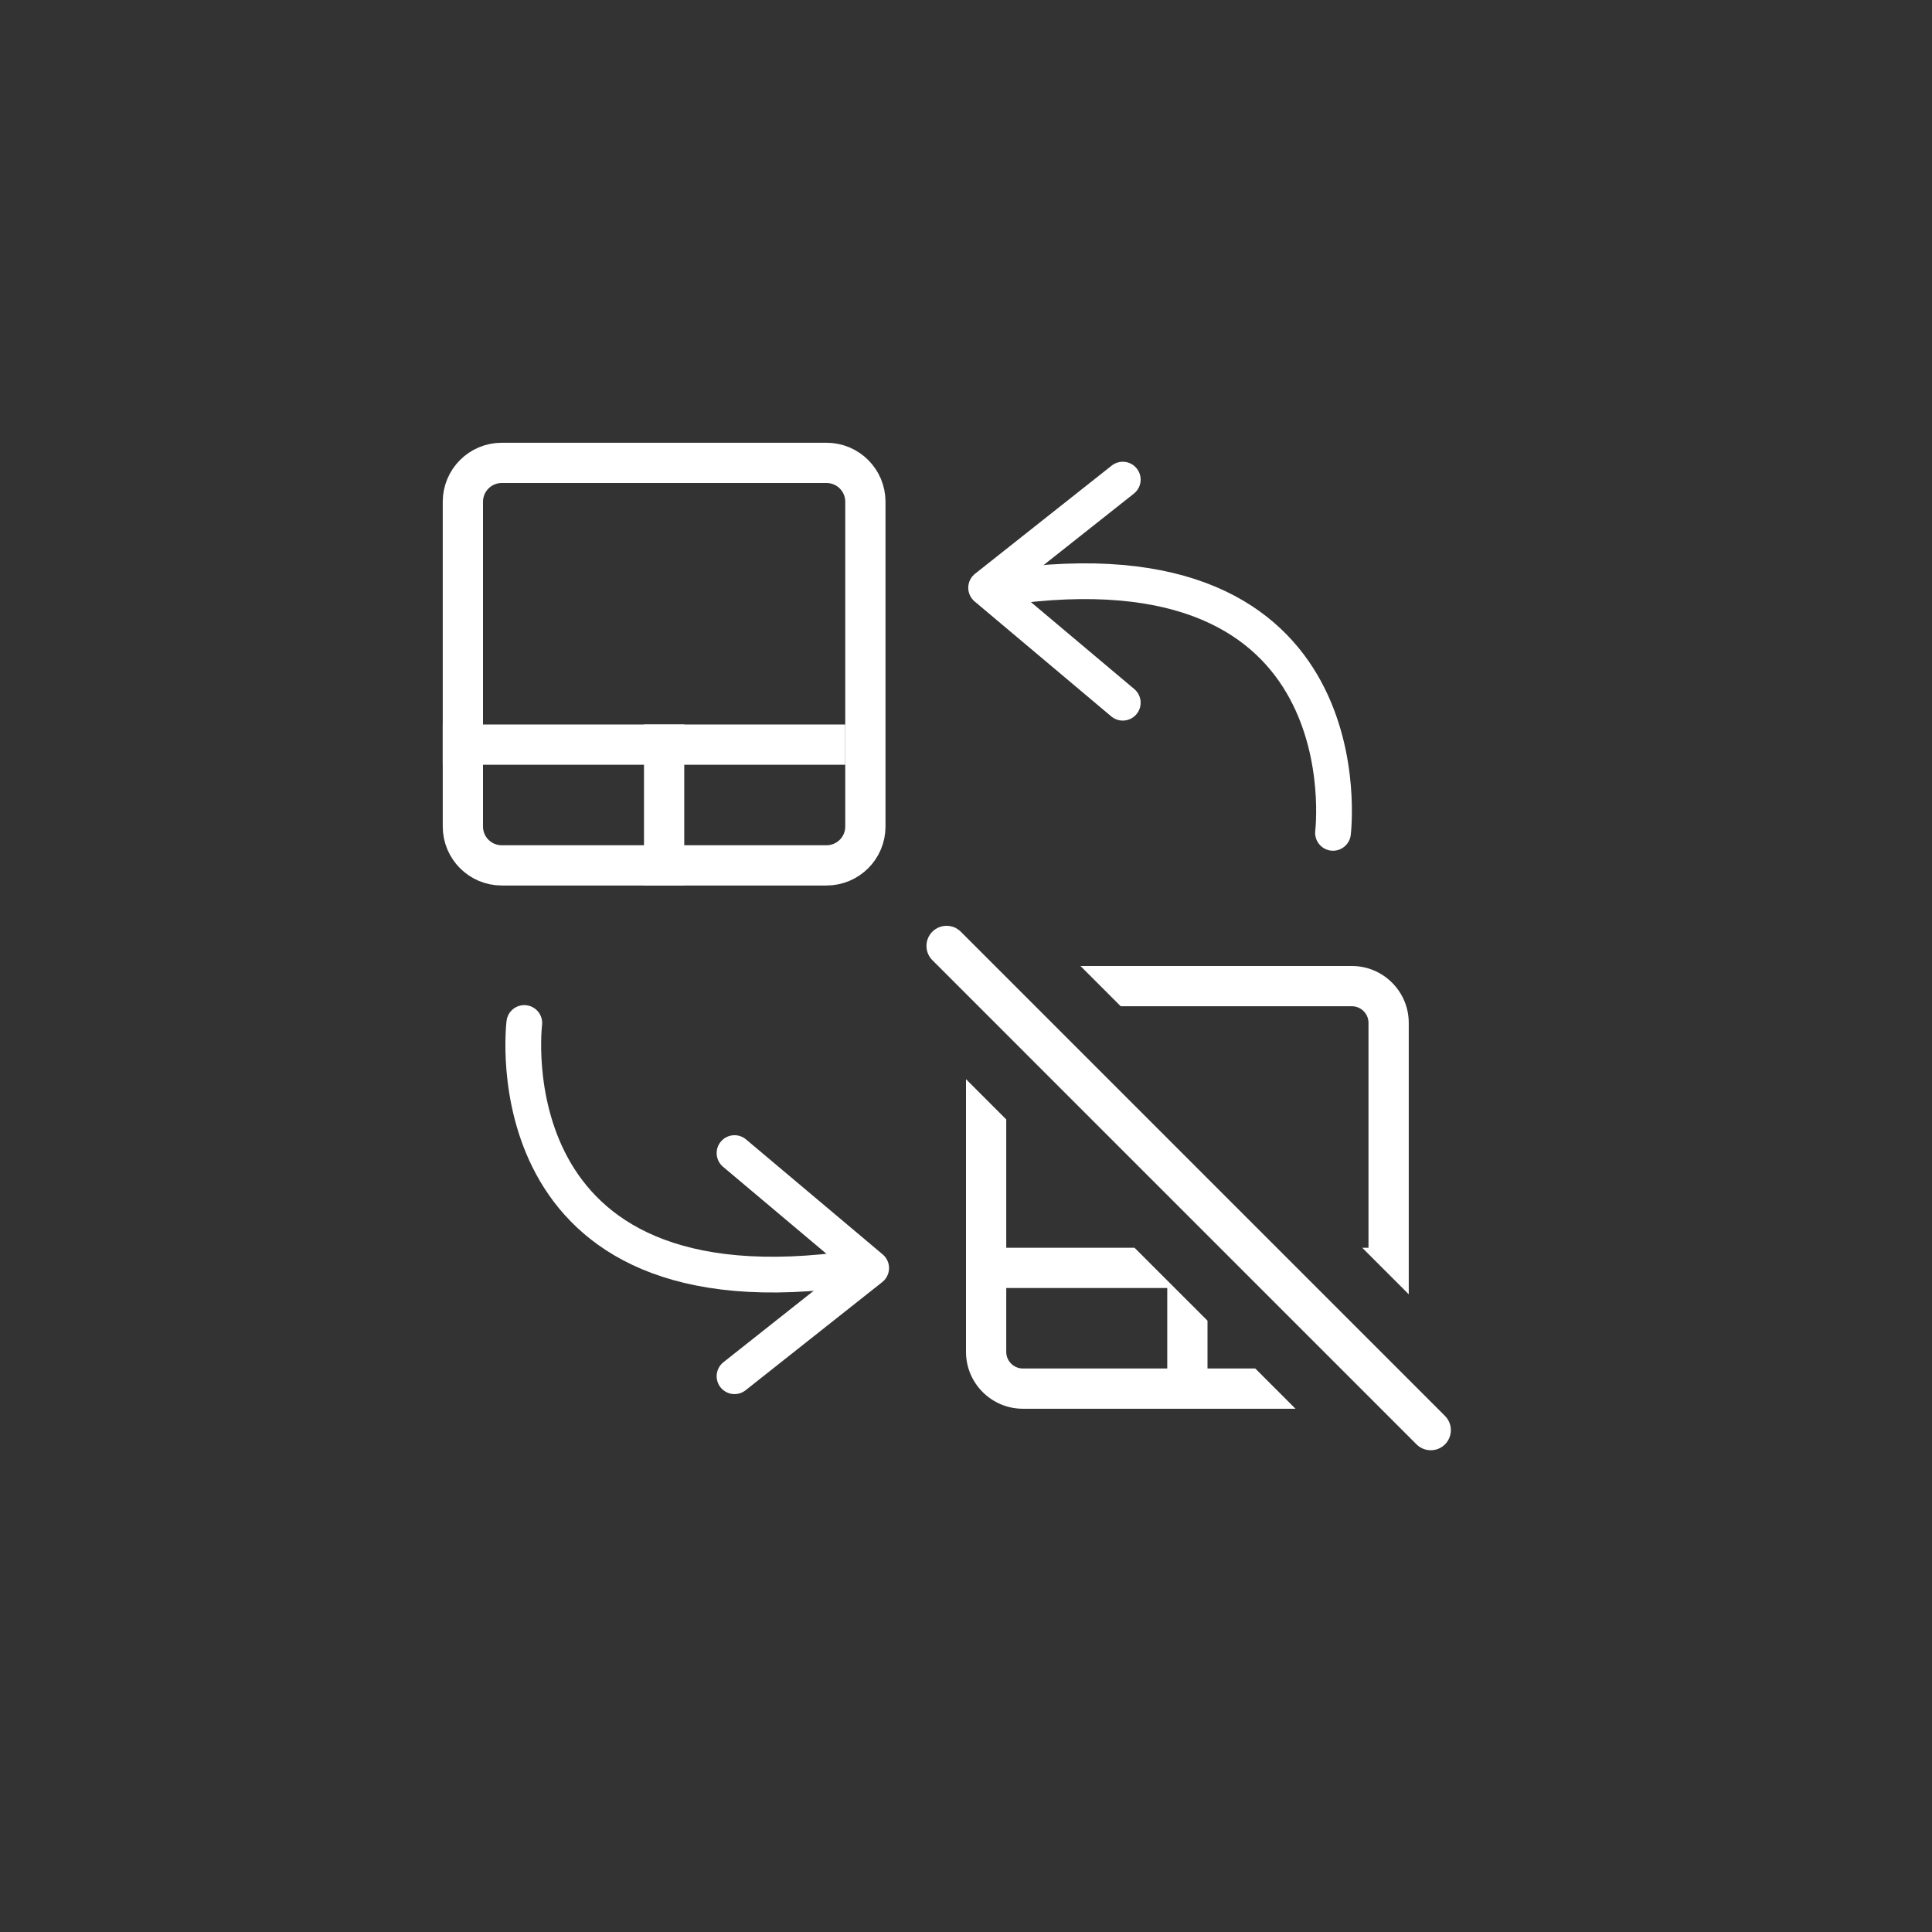 <svg xmlns="http://www.w3.org/2000/svg" width="48" height="48" viewBox="0 0 48 48">
  <rect x="0" y="0" width="48" height="48" fill="#333333" stroke="none"/>
  <g fill="none" fill-rule="evenodd" transform="translate(11 11)">
    <path stroke="#FFF" stroke-linecap="round" stroke-width=".888" d="M13.872,3.603 C23.038,2.257 22.118,9.692 22.118,9.692"/>
    <polyline stroke="#FFF" stroke-linecap="round" stroke-linejoin="round" stroke-width=".888" points="16.895 .916 13.5 3.603 16.895 6.459"/>
    <path stroke="#FFF" stroke-linecap="round" stroke-width=".888" d="M10.272,20.505 C1.106,21.851 2.026,14.416 2.026,14.416"/>
    <polyline stroke="#FFF" stroke-linecap="round" stroke-linejoin="round" stroke-width=".888" points="7.249 23.192 10.644 20.505 7.249 17.648"/>
    <path stroke="#FFF" d="M10.5,9.534 C10.5,10.068 10.068,10.5 9.534,10.5 L1.466,10.5 C0.932,10.5 0.5,10.068 0.5,9.534 L0.5,1.466 C0.5,0.932 0.932,0.5 1.466,0.5 L9.534,0.5 C10.068,0.5 10.5,0.932 10.5,1.466 L10.5,9.534 L10.5,9.534 Z"/>
    <line x2="10" y1="7.5" y2="7.5" stroke="#FFF"/>
    <line x1="5.5" x2="5.5" y1="7" y2="11" stroke="#FFF"/>
    <g fill="#FFF" fill-rule="nonzero" transform="translate(12 12)">
      <path d="M3.844 1L9.587 1C9.814 1 10 1.186 10 1.413L10 7 9.844 7 11 8.156 11 1.413C11 .634 10.366 0 9.587 0L2.844 0 3.844 1zM7.187 10L6 10 6 8.812 4.187 7 1 7 1 3.812 0 2.812 0 7 0 8 0 9.587C0 10.366.634 11 1.413 11L5 11 6 11 8.187 11 7.187 10zM5 10L1.413 10C1.186 10 1 9.814 1 9.587L1 8 5 8 5 10z" transform="translate(1 1)"/>
      <path d="M12.547,13.031 C12.419,13.031 12.291,12.982 12.193,12.885 L0.164,0.855 C-0.031,0.66 -0.031,0.343 0.164,0.148 C0.359,-0.047 0.676,-0.047 0.871,0.148 L12.9,12.178 C13.095,12.373 13.095,12.69 12.9,12.885 C12.803,12.982 12.675,13.031 12.547,13.031 Z"/>
    </g>
  </g>
</svg>
